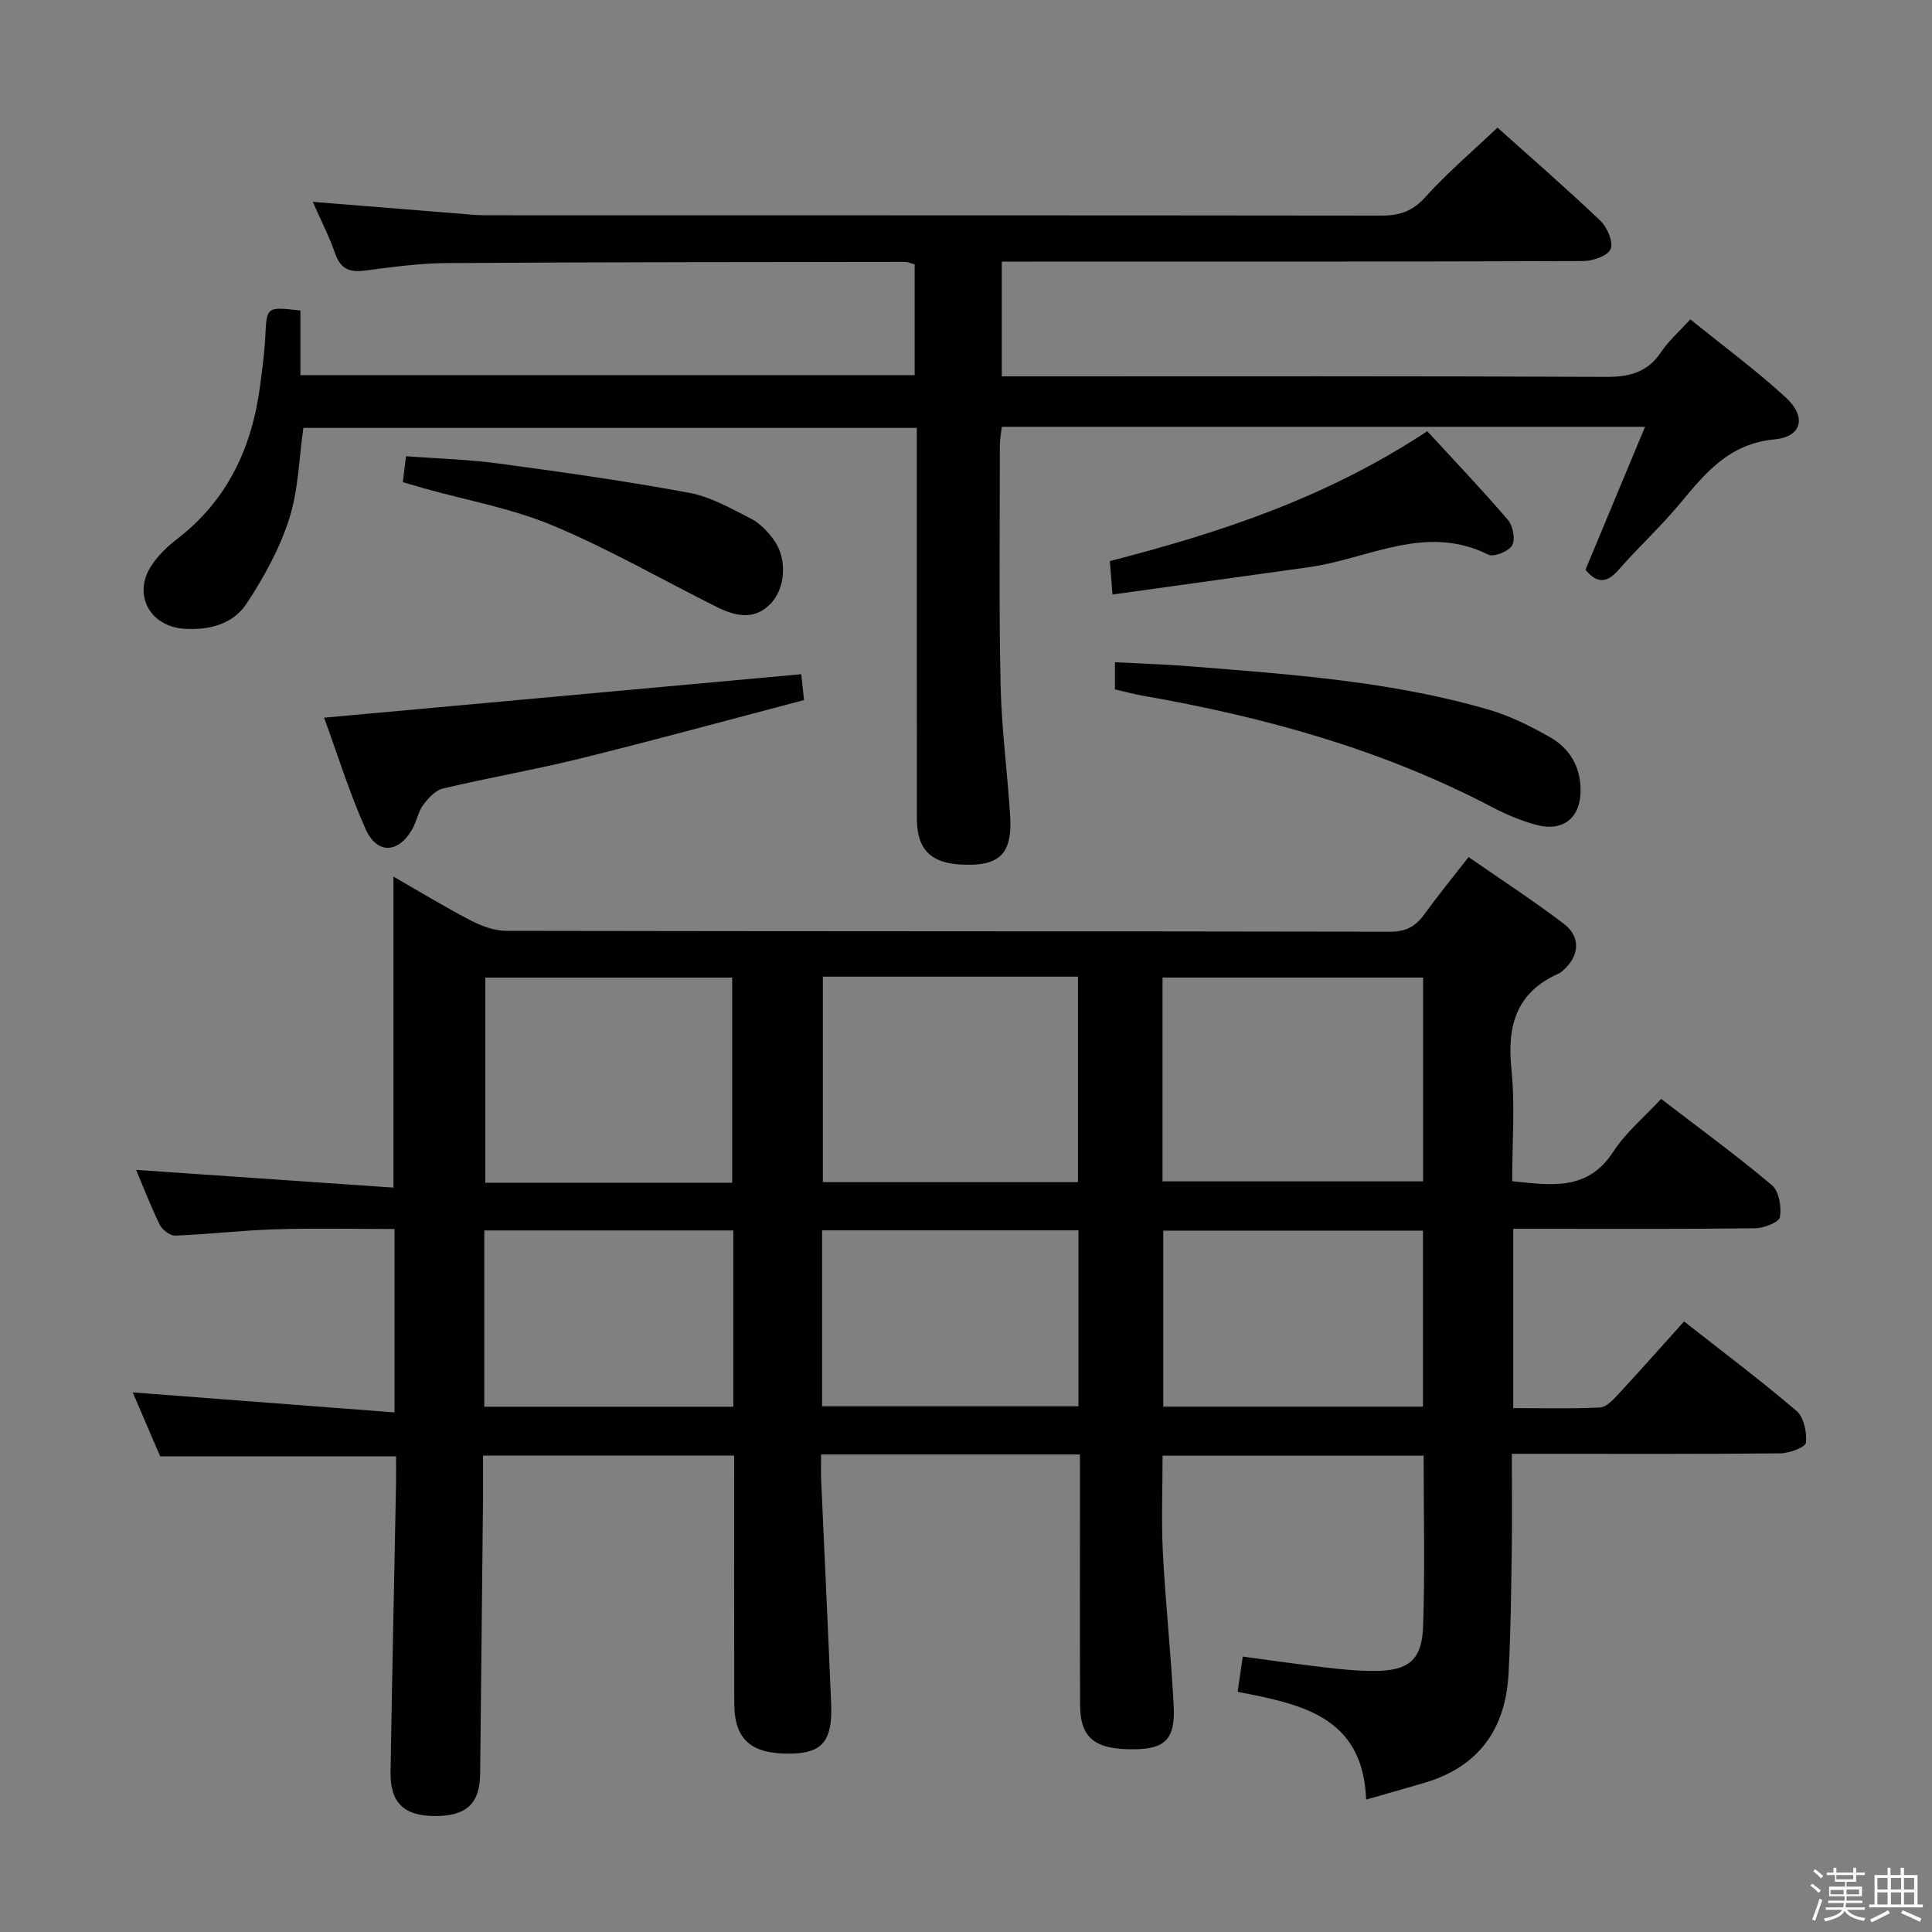 <svg enable-background="new 0 0 400 400" viewBox="0 0 400 400" xmlns="http://www.w3.org/2000/svg"><rect x="0" y="0" width="400" height="400" fill="#808080" stroke="none"/><path d="m374.8 390.4.4-.4c.7.5 1.3 1 1.8 1.4l-.5.5c-.5-.6-1.1-1.1-1.7-1.5zm1 7.3-.6-.3c.5-1.4 1.1-2.8 1.5-4.3.2.1.4.2.6.3-.5 1.3-1 2.8-1.5 4.3zm-.4-10.3.4-.4c.4.3 1 .8 1.7 1.4l-.5.5c-.4-.5-1-1-1.6-1.5zm2.5.3h1.7v-1h.6v1h3.5v-1h.6v1h1.8v.5h-1.8v1.4h-2v1h3.2v2h-3.2v.9h3.3v.5h-3.4c0 .3-.1.6-.1.9h4v.5h-3.7c.7.9 1.9 1.5 3.8 1.7-.1.2-.2.4-.3.6-2.1-.4-3.5-1.1-4-2.1-.4 1-1.8 1.7-4 2.2-.1-.2-.2-.4-.3-.6 2.1-.4 3.4-1 3.8-1.8h-3.4v-.5h3.6c.1-.3.1-.6.2-.9h-3.3v-.5h3.4c0-.3 0-.6 0-.9h-3.2v-2h3.3v-1h-2.1v-1.4h-1.7v-.5zm1.1 3.5v1h2.7c0-.3 0-.4 0-.4 0-.2 0-.2 0-.2 0-.1 0-.2 0-.3h-2.7zm1.2-3v.9h3.5v-.9zm4.7 3h-2.6v.6.4h2.6z" fill="#fbfafc"/><path d="m393.6 386.7h.6v1.5h2.8v6.1h1.1v.6h-11.1v-.6h1.1v-6.1h2.7v-1.5h.6v1.5h2.1v-1.5zm-2.7 8.8.4.6c-1.2.6-2.5 1.3-3.8 1.9-.1-.2-.2-.4-.3-.6 1.2-.6 2.5-1.2 3.7-1.9zm-2.2-6.7v2.4h2.1v-2.4zm0 3v2.5h2.1v-2.5zm2.8-3v2.4h2.1v-2.4zm0 3v2.5h2.1v-2.5zm6 6.1c-1.4-.7-2.7-1.3-3.9-1.8l.3-.6c1.5.6 2.7 1.2 3.9 1.7zm-1.2-9.1h-2.1v2.4h2.1zm-2.1 3v2.5h2.1v-2.5z" fill="#fbfafc"/><g fill="#010100"><path d="m223.59 301.13c-18.15 0-35.47 0-53.59 0 0 1.77-.07 3.52.01 5.26.68 15.45 1.43 30.9 2.07 46.35.32 7.61-1.78 10.16-8.11 10.32-8.37.21-11.93-2.8-11.95-10.4-.05-16.98-.02-33.96-.02-51.3-17.3 0-34.34 0-52 0 0 3.21.03 6.33 0 9.45-.19 18.81-.38 37.62-.59 56.43-.07 6.21-2.85 8.77-9.4 8.75-6.36-.02-9.25-2.75-9.15-9.06.32-19.98.76-39.95 1.14-59.93.03-1.8 0-3.61 0-5.48-16.43 0-32.49 0-48.84 0-1.93-4.49-3.98-9.28-5.68-13.24 17.89 1.37 35.84 2.74 54.2 4.14 0-13.36 0-25.4 0-37.97-8.28 0-16.41-.19-24.53.06-6.96.21-13.91 1.04-20.87 1.31-1.06.04-2.67-1.18-3.19-2.23-1.9-3.86-3.44-7.9-4.91-11.38 17.66 1.22 35.37 2.44 53.28 3.67 0-22.1 0-42.97 0-64.39 5.36 3.08 10.56 6.25 15.96 9.06 2.25 1.17 4.93 2.17 7.41 2.17 61 .12 121.99.06 182.99.18 3.25.01 5.25-1.09 7.04-3.56 2.83-3.89 5.87-7.63 9.19-11.9 6.72 4.67 13.37 9 19.68 13.78 3.65 2.77 3.3 6.77-.21 9.78-.25.22-.52.44-.82.57-8.78 3.88-10.7 10.79-9.78 19.77.77 7.57.16 15.27.16 23.22 8.01.79 15.57 2.14 20.92-6.1 2.57-3.97 6.39-7.13 9.92-10.94 7.81 6 15.59 11.68 22.94 17.86 1.47 1.24 2.01 4.51 1.65 6.61-.19 1.07-3.32 2.29-5.14 2.31-14.83.19-29.66.11-44.5.11-1.79 0-3.57 0-5.57 0v37.12c6.08 0 12.05.17 17.98-.13 1.34-.07 2.76-1.66 3.84-2.82 4.51-4.86 8.9-9.82 13.55-14.99 7.96 6.26 15.81 12.15 23.26 18.51 1.53 1.3 2.19 4.43 1.97 6.59-.1.94-3.42 2.19-5.29 2.21-16.5.17-33 .1-49.5.1-1.81 0-3.61 0-6.1 0 0 6.98.08 13.58-.02 20.19-.13 8.48-.2 16.98-.67 25.44-.63 11.29-6.11 19.1-17.24 22.43-3.79 1.13-7.59 2.19-12.24 3.53-.62-17.44-13.8-19.8-26.6-22.32.38-2.62.68-4.71 1.06-7.29 5.61.75 11.13 1.55 16.66 2.2 3.46.4 6.95.78 10.43.77 7.21 0 10.01-2.17 10.25-9.27.4-11.63.11-23.28.11-35.3-17.99 0-35.73 0-54.05 0 0 6.59-.28 13.34.06 20.05.55 10.61 1.7 21.2 2.24 31.81.35 6.84-1.8 8.87-8.2 8.93-8.13.08-11.15-2.31-11.18-9.19-.07-15.33-.02-30.66-.02-46-.01-1.79-.01-3.6-.01-5.85zm71.05-98.74c-18.26 0-35.99 0-53.95 0v42.2h53.95c0-14.19 0-27.97 0-42.2zm-124.27-.18v42.54h52.81c0-14.3 0-28.35 0-42.54-17.73 0-35.05 0-52.81 0zm-18.78 42.66c0-14.52 0-28.55 0-42.47-17.31 0-34.22 0-51.11 0v42.47zm143.02 46.36c0-12.27 0-24.18 0-36.44-18.04 0-35.86 0-53.77 0v36.44zm-124.41-.07h53.08c0-12.33 0-24.22 0-36.43-17.83 0-35.36 0-53.08 0zm-69.93-36.41v36.5h51.55c0-12.28 0-24.24 0-36.5-17.24 0-34.3 0-51.55 0z"/><path d="m62.2 64.29v13.38h127.17c0-7.52 0-15.08 0-22.93-.57-.15-1.34-.52-2.1-.52-31.66.04-63.32.04-94.98.25-5.63.04-11.26.85-16.86 1.56-3.1.39-4.94-.39-6.03-3.52-1.24-3.56-2.98-6.94-4.64-10.72 10.44.84 20.34 1.64 30.24 2.43 1.82.15 3.64.35 5.46.35 61.83.02 123.65-.01 185.48.07 3.74.01 6.46-.84 9.11-3.78 4.56-5.05 9.79-9.5 14.99-14.44 6.81 6.11 14.21 12.53 21.29 19.27 1.42 1.36 2.74 4.41 2.14 5.86-.59 1.42-3.7 2.5-5.71 2.5-37.99.14-75.99.11-113.99.11-1.98 0-3.97 0-6.36 0v23.76h5.56c39.83 0 79.66-.08 119.48.11 4.89.02 8.62-.9 11.44-5.11 1.55-2.31 3.72-4.21 6.08-6.8 6.71 5.44 13.54 10.46 19.74 16.16 4.38 4.03 3.39 8.16-2.37 8.7-9.43.89-14.34 7.05-19.65 13.43-3.94 4.72-8.51 8.91-12.56 13.55-2.48 2.85-4.54 2.86-6.87-.01 4.03-9.67 8.08-19.38 12.33-29.59-44.94 0-88.89 0-133.18 0-.15 1.36-.4 2.62-.4 3.88 0 16.5-.2 33 .15 49.49.19 9.13 1.43 18.23 1.99 27.35.43 7.07-1.87 9.78-7.9 9.95-8.04.22-11.41-2.57-11.42-9.57-.02-25-.01-49.99-.01-74.99 0-1.82 0-3.64 0-5.88-42.54 0-84.75 0-127.01 0-.9 6.27-1.02 12.86-2.95 18.88-1.98 6.17-5.24 12.1-8.84 17.54-2.78 4.21-7.68 5.5-12.85 5.17-7.19-.46-10.78-7.16-6.77-13.16 1.36-2.03 3.22-3.85 5.17-5.35 10.57-8.09 15.65-19.1 17.3-31.98.42-3.29.89-6.6 1.05-9.91.3-6.3.21-6.3 7.28-5.49z"/><path d="m67.1 148.59c33.13-3.02 65.64-5.98 98.79-9 .11 1.05.3 2.78.58 5.35-15.42 4.05-30.72 8.24-46.12 12.05-9.49 2.35-19.15 4.01-28.66 6.27-1.57.37-3.06 2.03-4.11 3.45-1.05 1.43-1.33 3.39-2.23 4.96-2.88 5.06-7.31 5.26-9.68-.07-3.35-7.52-5.8-15.43-8.57-23.01z"/><path d="m230.84 142.73c0-1.98 0-3.59 0-5.62 5.32.28 10.42.43 15.49.84 20.85 1.67 41.75 3.09 61.96 9 4.4 1.29 8.64 3.41 12.64 5.69 3.94 2.24 6.2 5.87 6.31 10.66.14 5.88-3.46 9.02-9.22 7.47-3.18-.86-6.28-2.19-9.21-3.72-22.74-11.93-47.13-18.63-72.27-23.02-1.78-.31-3.53-.8-5.7-1.3z"/><path d="m295.5 89.28c5.58 6.06 11.3 12.06 16.69 18.35 1.05 1.23 1.59 4.05.88 5.29s-3.8 2.48-4.94 1.91c-12.98-6.49-24.85.89-37.14 2.6-13.42 1.87-26.85 3.74-40.66 5.66-.23-2.93-.37-4.69-.55-6.92 22.68-5.85 44.71-13.03 65.72-26.89z"/><path d="m83.4 99.82c.21-1.73.39-3.19.66-5.36 6.5.49 12.94.66 19.28 1.52 13.15 1.77 26.31 3.63 39.35 6.05 4.44.82 8.65 3.25 12.77 5.34 1.84.93 3.46 2.65 4.71 4.35 2.88 3.92 2.53 10.16-.78 13.43-3.43 3.39-7.35 2.34-11.09.47-11.27-5.63-22.24-11.96-33.83-16.81-8.5-3.56-17.8-5.21-26.74-7.72-1.42-.4-2.83-.83-4.33-1.27z"/></g></svg>